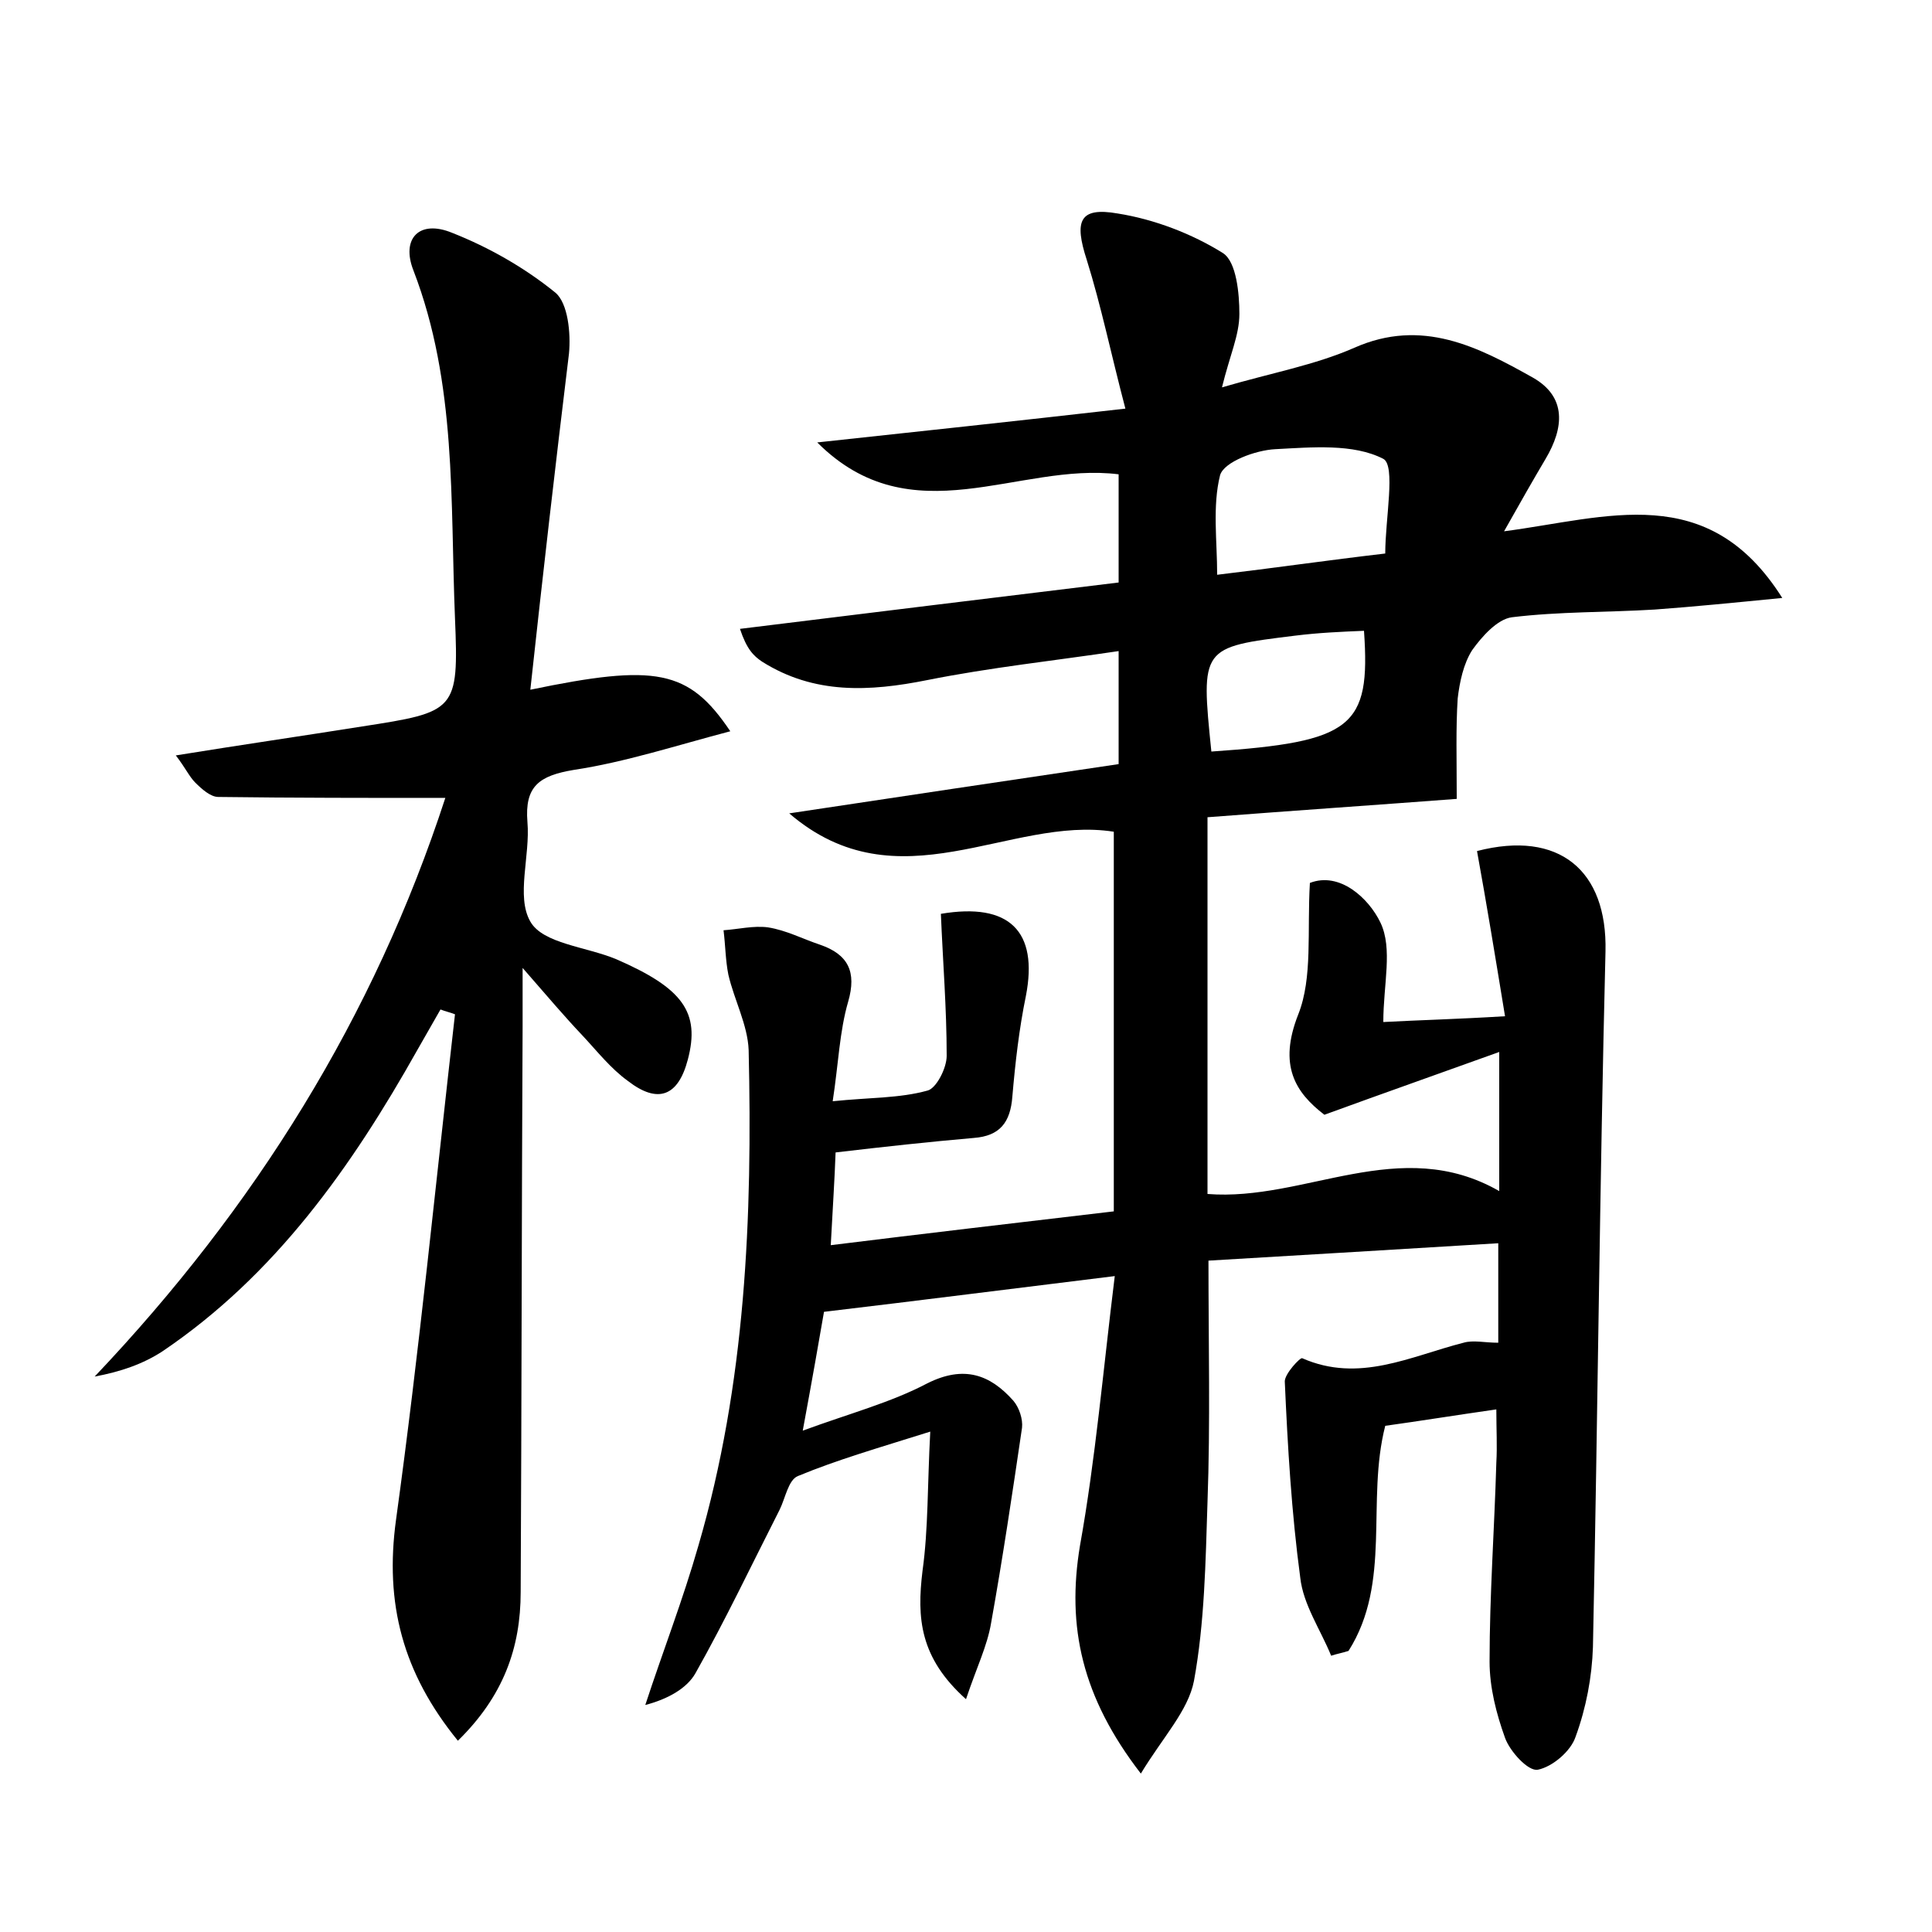 <?xml version="1.0" encoding="utf-8"?>
<!-- Generator: Adobe Illustrator 22.0.0, SVG Export Plug-In . SVG Version: 6.00 Build 0)  -->
<svg version="1.1" id="图层_1" xmlns="http://www.w3.org/2000/svg" xmlns:xlink="http://www.w3.org/1999/xlink" x="0px" y="0px"
	 viewBox="0 0 200 200" style="enable-background:new 0 0 200 200;" xml:space="preserve">
<style type="text/css">
	.st1{fill:#010000;}
	.st4{fill:#fbfafc;}
</style>
<g>
	
	<path d="M115.4,132.1c-10.6,1.3-20,2.5-30.1,3.7c-0.5,2.9-1.2,6.9-2.2,12.3c4.9-1.8,9.1-2.9,12.9-4.9c3.8-1.9,6.5-0.9,8.9,1.8
		c0.6,0.7,1,1.9,0.9,2.8c-1,6.8-2,13.5-3.2,20.2c-0.4,2.4-1.5,4.6-2.6,7.9c-4.8-4.3-5.1-8.4-4.5-13.3c0.6-4.3,0.5-8.8,0.8-14.4
		c-5.4,1.7-9.6,2.9-13.7,4.6c-1,0.4-1.3,2.3-1.9,3.5c-2.9,5.7-5.6,11.4-8.7,16.9c-0.9,1.6-2.9,2.7-5.2,3.3
		c1.8-5.5,3.9-10.9,5.5-16.5c4.9-16.8,5.6-34,5.2-51.3c-0.1-2.6-1.5-5.2-2.1-7.8c-0.3-1.5-0.3-3-0.5-4.6c1.5-0.1,3.1-0.5,4.6-0.3
		c1.9,0.3,3.6,1.2,5.4,1.8c2.9,1,3.8,2.8,2.9,5.9c-0.9,3.1-1,6.4-1.6,10.3c3.9-0.4,6.9-0.3,9.8-1.1c0.9-0.2,2-2.3,2-3.6
		c0-4.9-0.4-9.8-0.6-14.7c7.1-1.2,10.1,1.8,8.8,8.5c-0.7,3.4-1.1,6.9-1.4,10.4c-0.2,2.7-1.3,4.1-4,4.3c-4.6,0.4-9.2,0.9-14.3,1.5
		c-0.1,2.8-0.3,5.8-0.5,9.6c9.7-1.2,19.1-2.3,29.3-3.5c0-13.1,0-26.1,0-39.3c-10.8-1.7-22.3,7.8-33.6-1.9
		c11.3-1.7,22.6-3.4,34.1-5.1c0-3.7,0-7.2,0-11.7c-6.7,1-13.3,1.7-19.8,3c-6,1.2-11.7,1.5-17.1-1.9c-0.9-0.6-1.6-1.3-2.3-3.4
		c13-1.6,26-3.2,39.2-4.8c0-3.9,0-7.6,0-11.2c-10.4-1.3-21.4,6.5-31.2-3.3c10.2-1.1,20.5-2.2,31.9-3.5c-1.5-5.7-2.5-10.6-4-15.4
		c-1.3-4-0.8-5.5,3.2-4.8c3.8,0.6,7.7,2.1,10.9,4.1c1.4,0.9,1.7,4.2,1.7,6.3c0,2.2-1,4.3-1.8,7.6c5.1-1.5,9.6-2.3,13.7-4.1
		c7-3.1,12.8-0.1,18.5,3.1c3.5,2,3.2,5.2,1.3,8.4c-1.3,2.2-2.5,4.3-4.3,7.5c10.7-1.4,21.1-5.3,28.8,6.9c-5.1,0.5-9.1,0.9-13.2,1.2
		c-4.9,0.3-9.9,0.2-14.8,0.8c-1.5,0.2-3.1,2-4.1,3.4c-0.9,1.4-1.3,3.3-1.5,5c-0.2,3.1-0.1,6.2-0.1,10.4c-7.9,0.6-16.7,1.2-25.8,1.9
		c0,13.1,0,26,0,39c10.1,0.8,19.9-6.2,30.2-0.3c0-4.8,0-9,0-14.4c-6.1,2.2-11.8,4.2-18.1,6.5c-3-2.3-4.8-5.1-2.7-10.4
		c1.5-3.8,0.9-8.6,1.2-13.6c3.1-1.2,6.1,1.6,7.3,4.1c1.3,2.7,0.3,6.4,0.3,10.3c3.7-0.2,7.7-0.3,12.6-0.6c-1-6.1-1.9-11.6-2.9-17.1
		c8.5-2.2,13.5,2,13.3,10.4c-0.6,24-0.8,48-1.3,72c-0.1,3.1-0.7,6.3-1.8,9.3c-0.5,1.5-2.4,3.1-3.9,3.4c-1,0.2-2.9-1.9-3.4-3.3
		c-0.9-2.5-1.6-5.2-1.6-7.9c0-6.9,0.5-13.7,0.7-20.6c0.1-1.7,0-3.4,0-5.5c-4.2,0.6-7.9,1.2-11.5,1.7c-2,7.8,0.7,16.2-3.8,23.3
		c-0.6,0.2-1.2,0.3-1.8,0.5c-1.1-2.7-2.9-5.3-3.2-8.1c-0.9-6.7-1.3-13.5-1.6-20.3c0-0.8,1.6-2.5,1.8-2.4c5.9,2.6,11.2-0.2,16.7-1.6
		c1-0.3,2.2,0,3.6,0c0-3.1,0-6.3,0-10.3c-9.9,0.6-19.8,1.2-30,1.8c0,8.5,0.2,16.8-0.1,25c-0.2,6.2-0.3,12.5-1.4,18.5
		c-0.6,3.1-3.2,5.8-5.5,9.6c-6.1-7.9-7.7-15.2-6.3-23.6C113.4,151.1,114.2,141.8,115.4,132.1z M143.4,57.3c0-3.6,1.1-9.1-0.2-9.8
		c-3.1-1.6-7.4-1.2-11.2-1c-2,0.1-5.3,1.3-5.7,2.7c-0.8,3.2-0.3,6.8-0.3,10.3C131.9,58.8,137.4,58,143.4,57.3z M125.4,77.8
		c14.6-1,16.5-2.5,15.8-12.5c-2.4,0.1-4.7,0.2-7.1,0.5C124.3,67,124.3,67,125.4,77.8z"/>
	<path d="M54.9,71.4c13-2.7,16.4-2.1,20.7,4.3c-5.7,1.5-10.9,3.2-16.2,4c-3.6,0.6-5.1,1.7-4.8,5.4c0.3,3.5-1.2,7.7,0.3,10.3
		c1.3,2.3,5.8,2.6,8.9,3.9c6.9,3,8.7,5.5,7.4,10.4c-1,3.8-3.1,4.6-6.2,2.2c-1.8-1.3-3.2-3.1-4.7-4.7c-1.8-1.9-3.5-3.9-6.2-7
		c0,3,0,4.6,0,6.1c-0.1,19.5-0.1,39-0.2,58.5c0,5.8-1.8,10.8-6.5,15.4c-5.7-7-7.6-14.2-6.4-22.9c2.4-17.4,4.1-34.8,6.1-52.3
		c-0.5-0.2-1-0.3-1.5-0.5c-0.8,1.4-1.6,2.8-2.4,4.2c-6.8,12.1-14.7,23.3-26.4,31.2c-2,1.3-4.3,2.1-7,2.6
		c16.6-17.5,28.9-37.2,36.3-59.9c-8,0-15.7,0-23.5-0.1c-0.8,0-1.7-0.8-2.4-1.5c-0.6-0.6-1-1.5-2-2.8c6.8-1.1,13-2,19.3-3
		c9.7-1.5,10-1.6,9.6-11.2c-0.5-12.1,0.2-24.3-4.3-36c-1.3-3.3,0.6-5.3,4-3.9c3.8,1.5,7.5,3.6,10.7,6.2c1.3,1.1,1.6,4.2,1.4,6.3
		C57.5,48.1,56.2,59.4,54.9,71.4z"/>
	
	
</g>
</svg>
